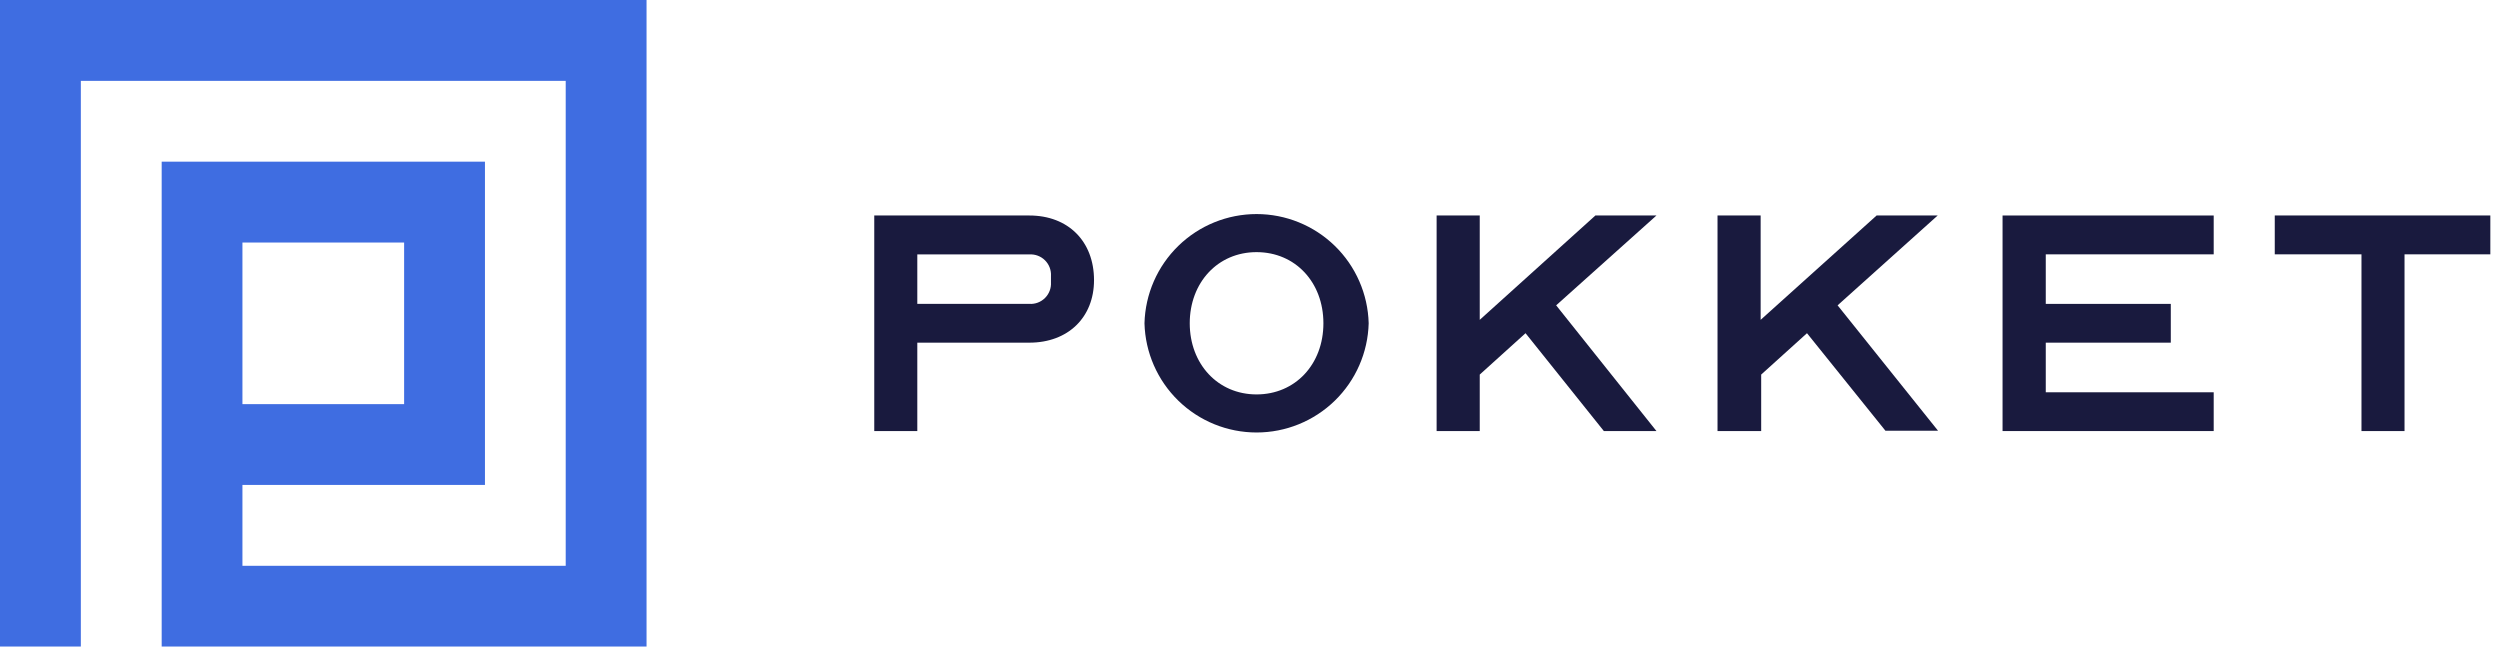 <svg width="232" height="60" viewBox="0 0 232 60" fill="none" xmlns="http://www.w3.org/2000/svg">
<g clip-path="url(#clip0)">
<path d="M60 0H0V60H7.502V7.502H52.498V52.505H22.498V45.004H45.004V15.004H15.004V60H60V0ZM37.502 22.505V37.502H22.498V22.505H37.502Z" fill="#3F6DE1"/>
<path d="M85.126 40.002H81.131V19.998H95.525C99.131 19.998 101.525 22.399 101.525 25.998C101.525 29.44 99.131 31.799 95.525 31.799H85.126V40.002ZM85.126 28.201H95.525C95.792 28.217 96.058 28.177 96.308 28.083C96.558 27.989 96.785 27.843 96.974 27.655C97.164 27.467 97.311 27.241 97.407 26.992C97.503 26.743 97.545 26.477 97.53 26.21V25.608C97.546 25.341 97.504 25.074 97.409 24.824C97.314 24.574 97.166 24.347 96.977 24.158C96.788 23.97 96.56 23.823 96.31 23.729C96.06 23.634 95.792 23.594 95.525 23.61H85.126V28.201Z" fill="#191A3E"/>
<path d="M127.013 30C126.942 32.712 125.815 35.289 123.872 37.182C121.929 39.075 119.323 40.135 116.61 40.135C113.898 40.135 111.292 39.075 109.349 37.182C107.406 35.289 106.279 32.712 106.208 30C106.279 27.288 107.406 24.711 109.349 22.818C111.292 20.925 113.898 19.865 116.61 19.865C119.323 19.865 121.929 20.925 123.872 22.818C125.815 24.711 126.942 27.288 127.013 30ZM122.812 30C122.812 26.203 120.212 23.398 116.607 23.398C113.001 23.398 110.408 26.231 110.408 30C110.408 33.769 113.008 36.602 116.607 36.602C120.205 36.602 122.812 33.804 122.812 30Z" fill="#191A3E"/>
<path d="M141.57 30.921L137.32 34.76V40.002H133.318V19.998H137.32V29.681L148.052 19.998H153.719L144.411 28.335L153.719 40.002H148.838L141.57 30.921Z" fill="#191A3E"/>
<path d="M167.688 30.921L163.438 34.76V40.002H159.386V19.998H163.388V29.681L174.149 19.998H179.816L170.529 28.335L179.851 39.974H174.97L167.688 30.921Z" fill="#191A3E"/>
<path d="M189.847 23.603V28.201H201.45V31.799H189.847V36.404H205.431V40.002H185.837V19.998H205.431V23.603H189.847Z" fill="#191A3E"/>
<path d="M211.098 19.998H231.103V23.603H223.14V40.002H219.145V23.603H211.098V19.998Z" fill="#191A3E"/>
</g>
<defs>
<clipPath id="clip0">
<rect width="231.131" height="60" fill="white"/>
</clipPath>
</defs>
</svg>
